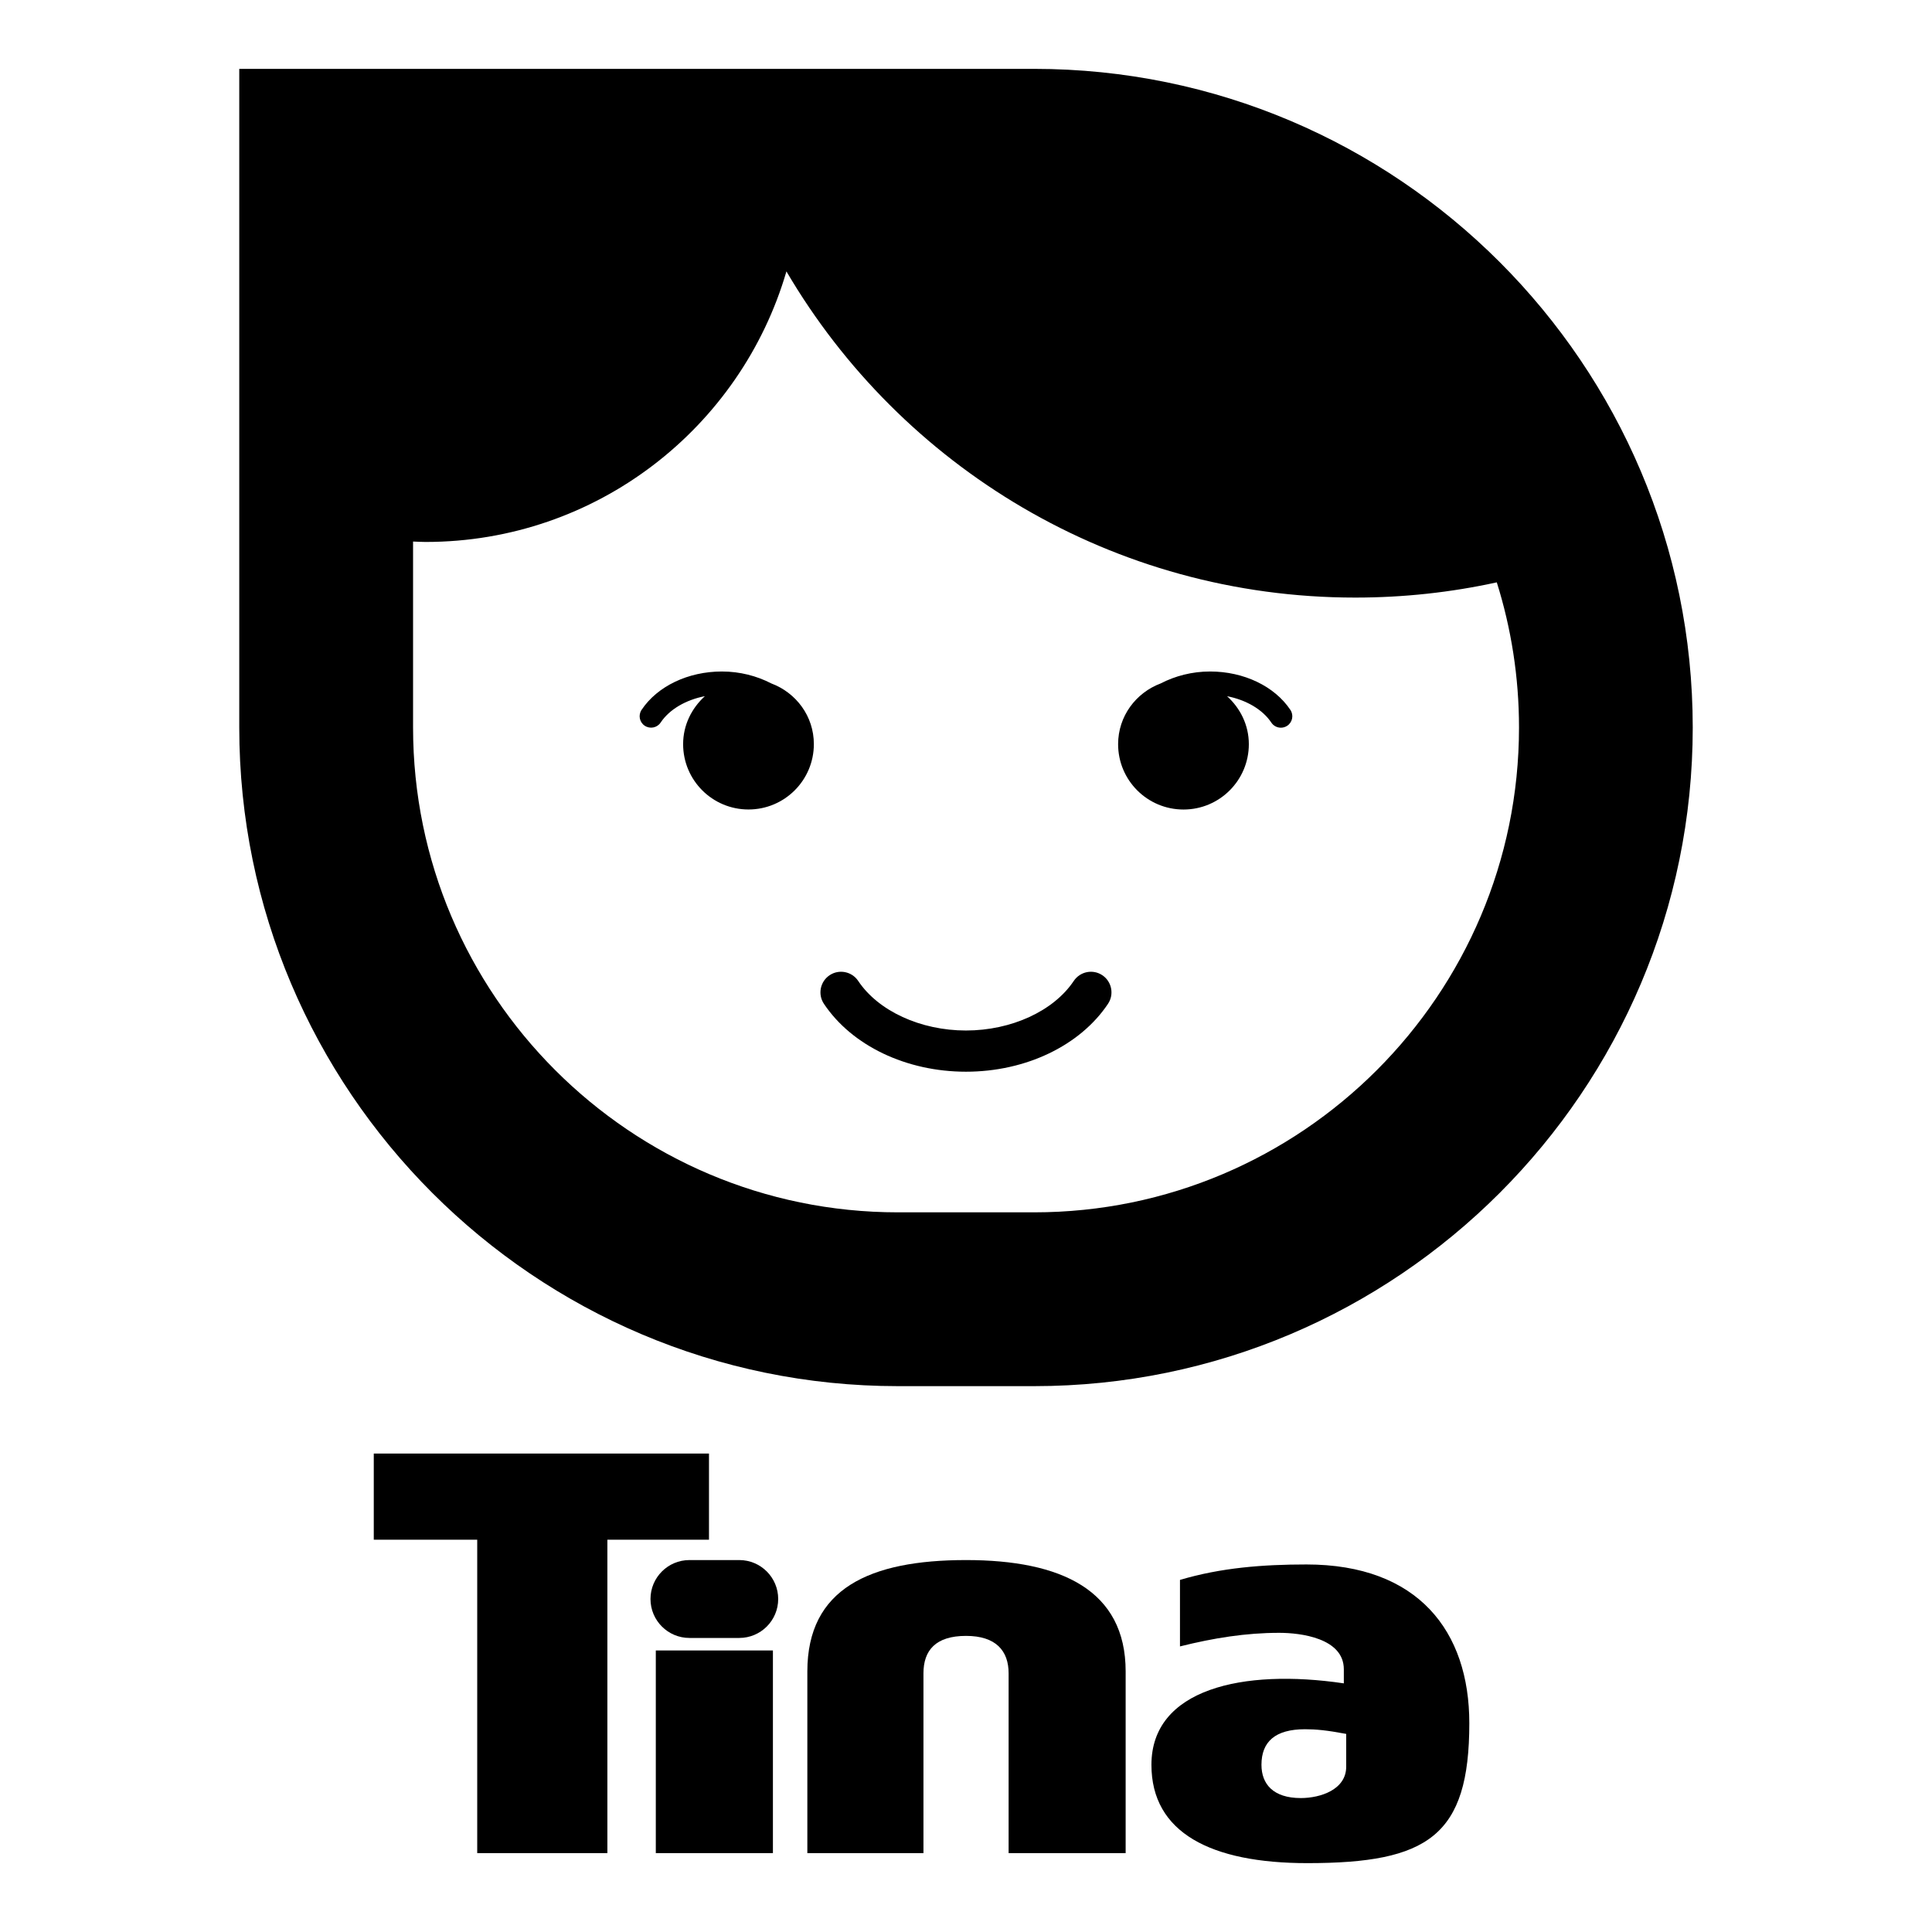 <?xml version="1.0" encoding="utf-8"?>
<!-- Generator: Adobe Illustrator 26.5.1, SVG Export Plug-In . SVG Version: 6.00 Build 0)  -->
<svg version="1.1" id="Layer_1" xmlns="http://www.w3.org/2000/svg" xmlns:xlink="http://www.w3.org/1999/xlink" x="0px" y="0px"
	 viewBox="0 0 50.5 50.5" style="enable-background:new 0 0 50.5 50.5;" xml:space="preserve">
<g>
	<polygon points="18.532,37.994 9.77,37.994 9.77,40.246 12.474,40.246 12.474,48.438 15.876,48.438 15.876,40.246 18.532,40.246 	
		"/>
	<path d="M25.251,40.778c-2.521,0-4.148,0.746-4.148,2.912v4.748h3.035v-4.699c0-0.6,0.318-0.979,1.113-0.979
		c0.783,0,1.113,0.392,1.113,0.979v4.699h3.059V43.69C29.424,41.561,27.735,40.778,25.251,40.778z"/>
	<path d="M34.147,40.893c-1.138,0-2.239,0.086-3.304,0.404v1.738c0.881-0.22,1.725-0.355,2.594-0.355
		c0.551,0,1.689,0.135,1.689,0.954v0.367c-2.643-0.392-5.029,0.147-5.029,2.129c0,1.774,1.554,2.57,4.075,2.57
		c3.157,0,4.234-0.71,4.234-3.659C38.406,42.643,37.072,40.893,34.147,40.893z M35.188,46.179c0,0.6-0.673,0.82-1.187,0.82
		c-0.722,0-1.028-0.367-1.028-0.869c0-0.6,0.355-0.93,1.138-0.93c0.282,0,0.563,0.025,1.077,0.122V46.179z"/>
	<path d="M19.323,40.778h-1.302c-0.562,0-1.018,0.456-1.018,1.018s0.456,1.018,1.018,1.018h1.302c0.562,0,1.018-0.456,1.018-1.018
		S19.886,40.778,19.323,40.778z"/>
	<rect x="17.142" y="43.141" width="3.061" height="5.297"/>
	<path d="M28.067,25.64c-0.526,0.787-1.631,1.296-2.818,1.296c-1.186,0-2.292-0.509-2.817-1.296c-0.165-0.247-0.5-0.314-0.747-0.149
		c-0.247,0.165-0.314,0.499-0.149,0.747c0.731,1.095,2.154,1.775,3.713,1.775c1.56,0,2.982-0.68,3.713-1.775
		c0.165-0.247,0.098-0.582-0.149-0.747C28.567,25.326,28.233,25.393,28.067,25.64z"/>
	<path d="M31.631,17.552c-0.471,0-0.913,0.116-1.292,0.312c-0.647,0.243-1.113,0.856-1.113,1.588c0,0.944,0.765,1.708,1.709,1.708
		c0.944,0,1.708-0.765,1.708-1.708c0-0.501-0.225-0.942-0.569-1.254c0.495,0.096,0.926,0.343,1.157,0.69
		c0.058,0.087,0.153,0.133,0.249,0.133c0.057,0,0.115-0.016,0.166-0.05c0.138-0.092,0.175-0.278,0.083-0.415
		C33.316,17.937,32.512,17.552,31.631,17.552z"/>
	<path d="M20.161,17.864c-0.379-0.196-0.821-0.312-1.292-0.312c-0.882,0-1.686,0.384-2.099,1.003
		c-0.092,0.138-0.055,0.324,0.083,0.415c0.137,0.091,0.323,0.055,0.415-0.083c0.231-0.347,0.662-0.594,1.157-0.69
		c-0.344,0.313-0.569,0.753-0.569,1.254c0,0.944,0.765,1.708,1.708,1.708c0.944,0,1.709-0.765,1.709-1.708
		C21.274,18.72,20.809,18.107,20.161,17.864z"/>
	<path d="M27.03,1.8H6.254v17.216c0,9.493,7.723,17.216,17.216,17.216h3.56c9.493,0,17.216-7.723,17.216-17.216
		C44.246,9.523,36.523,1.8,27.03,1.8z M27.03,31.689h-3.56c-6.988,0-12.673-5.685-12.673-12.673v-4.861
		c0.109,0.004,0.218,0.011,0.328,0.011c4.47,0,8.24-2.987,9.431-7.072c2.991,5.1,8.529,8.526,14.869,8.526
		c1.27,0,2.507-0.137,3.699-0.398c0.377,1.199,0.581,2.473,0.581,3.795C39.703,26.004,34.018,31.689,27.03,31.689z"/>
</g>
</svg>
